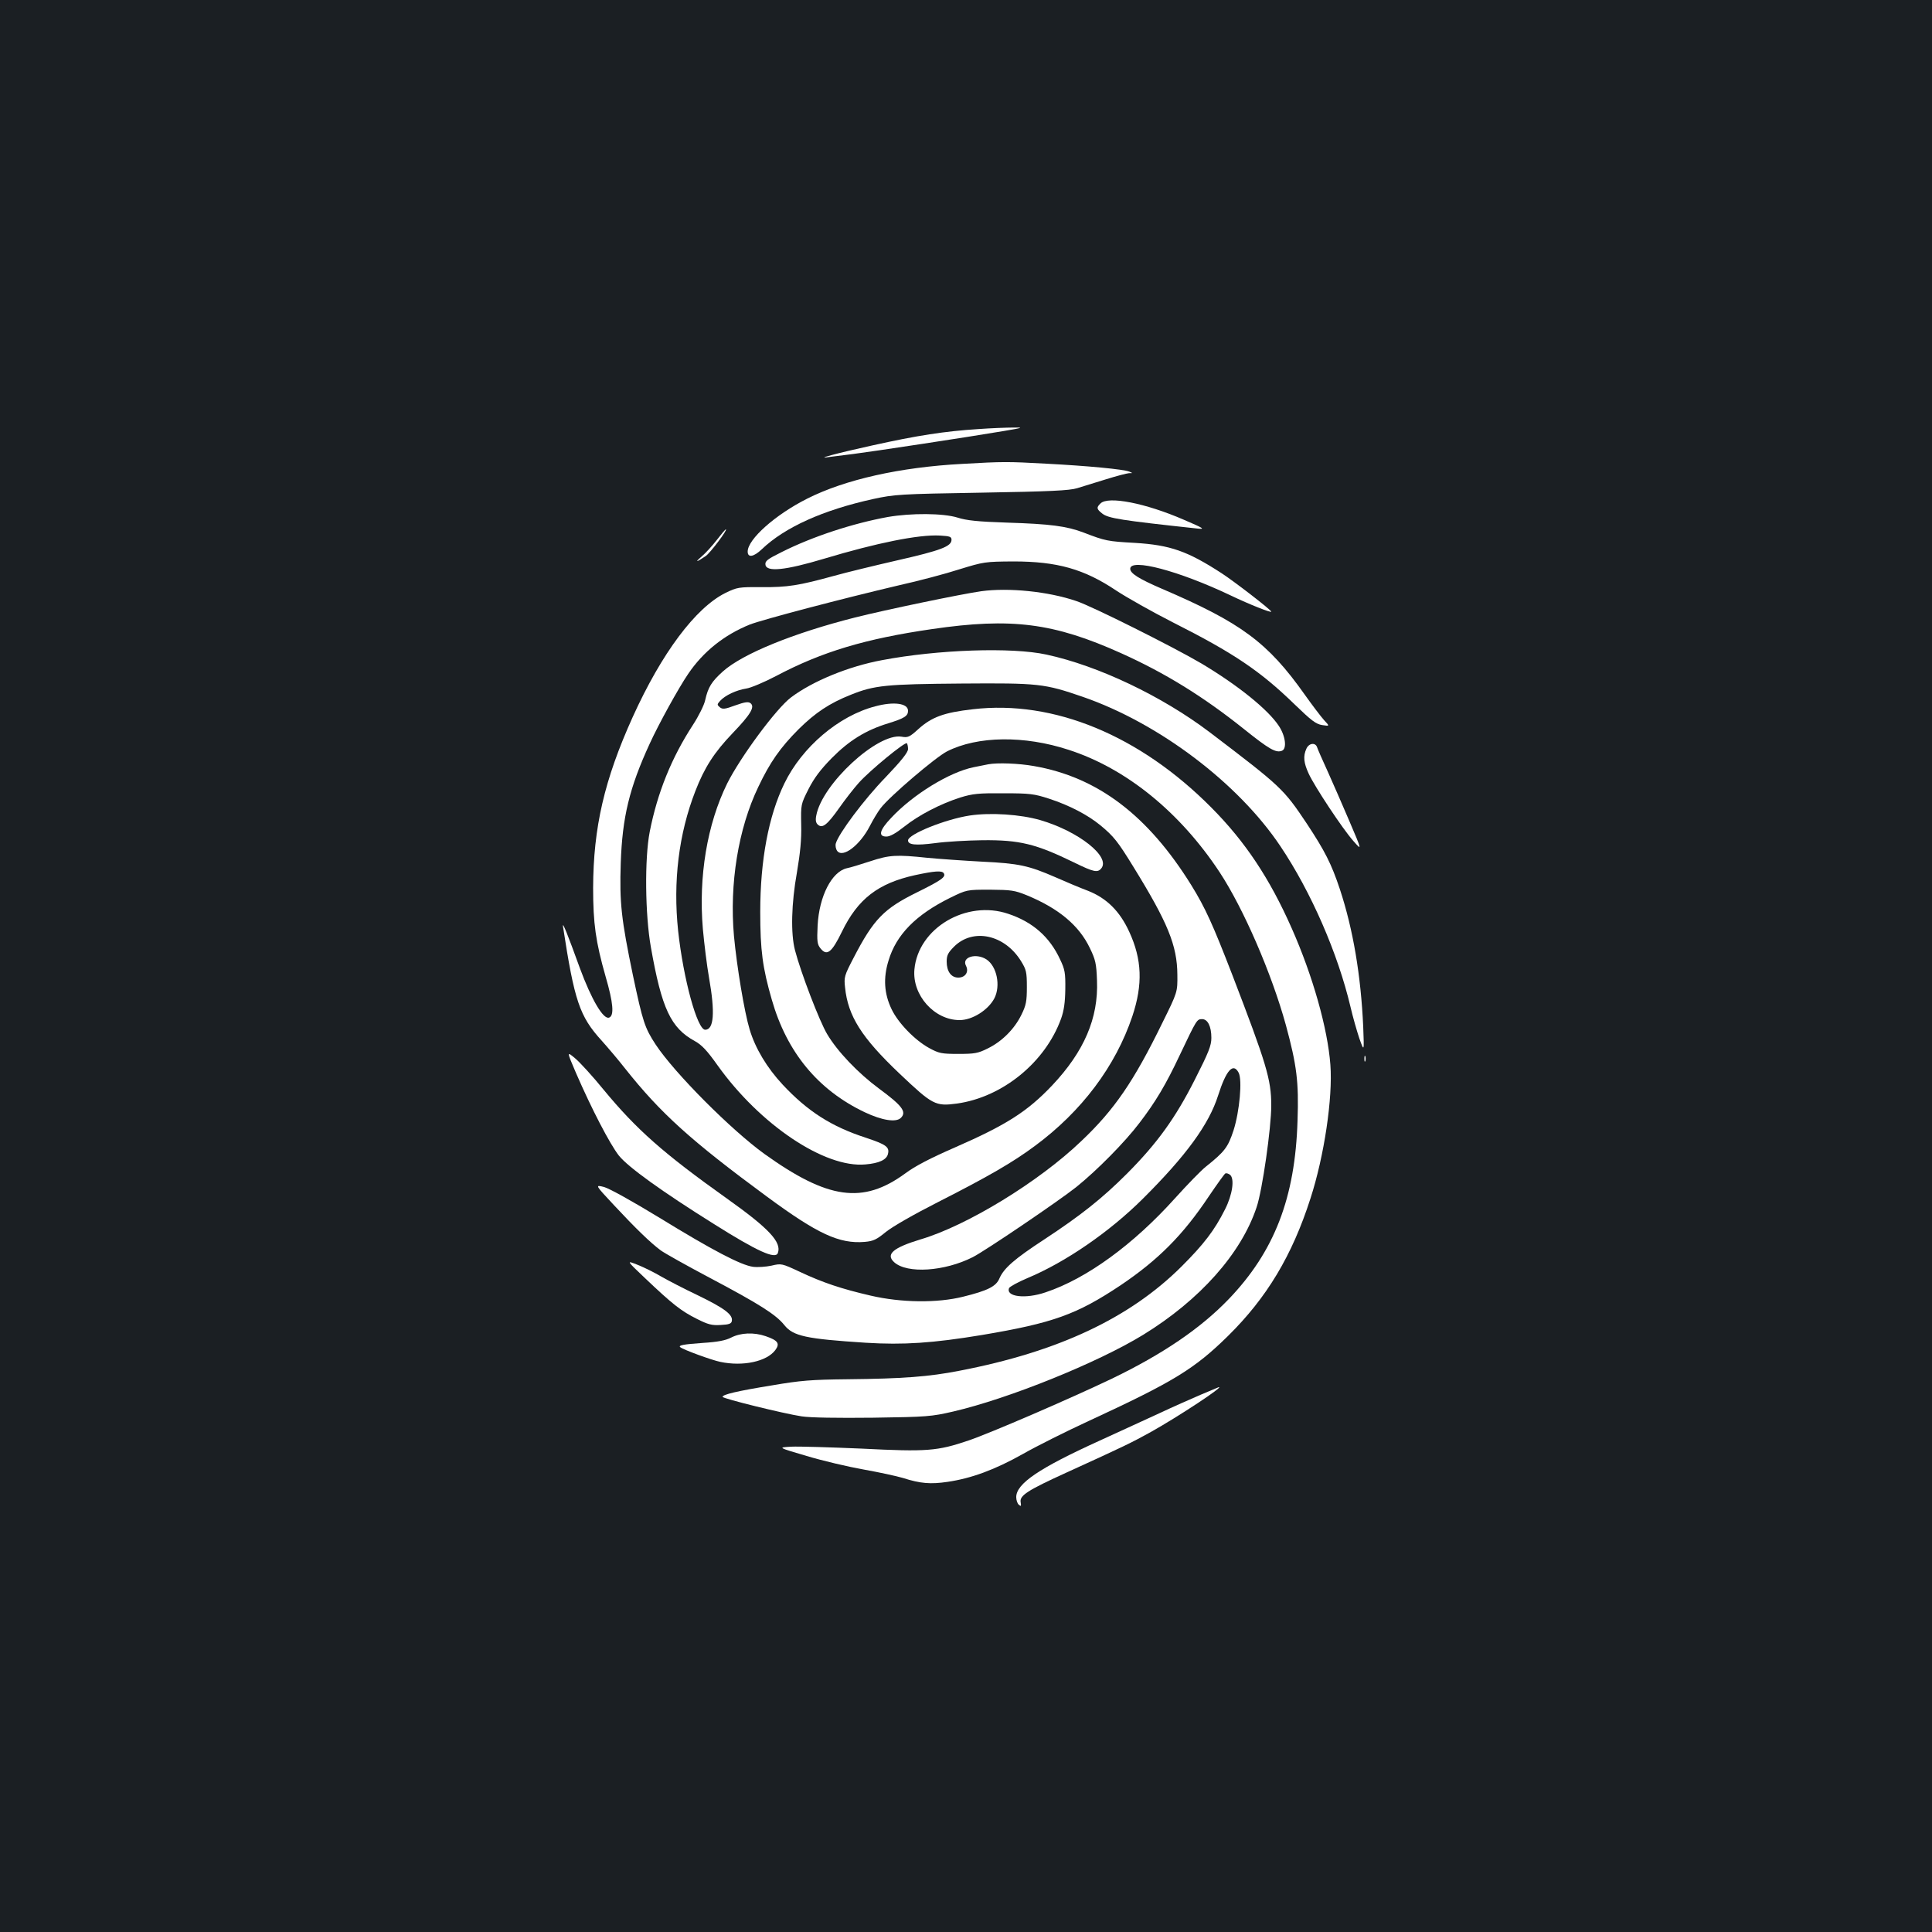 <?xml version="1.0" standalone="no"?>
<!DOCTYPE svg PUBLIC "-//W3C//DTD SVG 20010904//EN"
 "http://www.w3.org/TR/2001/REC-SVG-20010904/DTD/svg10.dtd">
<svg version="1.0" xmlns="http://www.w3.org/2000/svg"
 width="1000pt" height="1000pt" viewBox="0 0 1000 1000"
 preserveAspectRatio="xMidYMid meet">
<rect width="100%" height="100%" fill="#1b1f23"/>
<g transform="translate(0,1000) scale(0.1,-0.1)"
fill="#ffffff" stroke="none">
<path d="M5062 7779 c-172 -11 -315 -33 -549 -85 -183 -40 -304 -73 -218 -59
17 2 71 9 120 15 96 12 598 88 780 119 101 17 105 19 50 18 -33 0 -115 -3
-183 -8z"/>
<path d="M4982 7599 c-323 -17 -608 -81 -804 -180 -165 -83 -308 -210 -308
-274 0 -33 31 -28 73 12 119 114 317 203 576 260 111 24 137 26 561 33 355 6
455 11 495 23 28 9 94 29 149 46 54 17 108 31 120 32 20 0 20 0 1 8 -28 12
-218 30 -430 41 -198 11 -225 11 -433 -1z"/>
<path d="M5696 7394 c-22 -21 -20 -29 9 -52 32 -25 96 -35 495 -78 39 -4 30 2
-73 46 -198 86 -392 124 -431 84z"/>
<path d="M4595 7324 c-181 -33 -389 -101 -548 -181 -75 -37 -88 -47 -85 -66 5
-39 103 -29 303 31 273 82 490 126 600 120 52 -3 60 -6 60 -22 0 -34 -55 -55
-279 -106 -118 -27 -266 -63 -327 -80 -185 -51 -243 -60 -376 -59 -121 1 -128
-1 -188 -30 -155 -77 -330 -311 -480 -642 -147 -325 -204 -572 -205 -885 0
-183 13 -278 65 -460 39 -134 45 -201 18 -211 -30 -12 -92 94 -152 257 -63
174 -91 244 -87 215 59 -386 86 -466 200 -591 34 -38 89 -103 121 -144 185
-233 340 -373 735 -664 262 -193 374 -245 506 -234 45 4 61 12 110 52 35 28
143 90 273 156 252 128 384 204 498 289 242 179 417 412 504 671 55 165 50
294 -16 437 -49 107 -117 174 -213 212 -43 16 -118 48 -168 70 -140 61 -191
72 -379 81 -93 5 -222 14 -285 20 -161 17 -196 15 -296 -18 -49 -16 -104 -33
-121 -36 -78 -18 -143 -145 -151 -296 -4 -83 -2 -98 15 -119 33 -41 58 -22
111 87 82 169 187 250 377 292 102 22 141 25 150 10 12 -19 -12 -36 -137 -98
-173 -85 -226 -139 -330 -340 -48 -92 -50 -100 -44 -153 15 -148 85 -259 282
-446 171 -162 185 -170 297 -155 236 33 457 213 539 439 15 42 21 84 22 153 1
84 -2 102 -27 154 -54 117 -142 194 -268 236 -217 74 -467 -74 -486 -288 -12
-133 103 -262 234 -262 66 0 148 52 180 113 33 65 13 165 -41 201 -54 35 -130
12 -106 -33 16 -31 -3 -61 -40 -61 -37 0 -60 32 -60 83 0 32 7 46 38 77 98 98
262 63 347 -75 27 -44 30 -56 30 -134 0 -74 -4 -94 -28 -143 -36 -74 -101
-139 -175 -175 -50 -25 -68 -28 -152 -28 -87 0 -100 3 -150 30 -75 41 -161
130 -195 201 -39 81 -44 162 -16 252 40 134 141 237 319 325 86 42 86 42 206
42 110 -1 127 -3 191 -29 165 -68 270 -156 326 -273 29 -60 34 -80 37 -168 8
-195 -67 -368 -232 -543 -129 -136 -238 -205 -503 -321 -126 -55 -206 -96
-258 -135 -219 -160 -400 -134 -728 101 -173 125 -465 418 -563 566 -57 87
-67 118 -118 359 -60 289 -70 375 -63 581 8 236 44 388 150 618 44 97 149 288
199 361 77 114 185 201 318 255 66 26 485 136 775 204 99 22 239 59 310 82
127 39 133 40 280 41 227 0 366 -39 533 -151 53 -35 186 -110 294 -165 313
-158 451 -251 628 -423 88 -85 111 -103 144 -108 39 -6 39 -6 9 26 -16 18 -61
77 -100 132 -191 270 -329 372 -740 548 -118 51 -163 79 -163 103 0 56 251
-10 520 -138 98 -47 210 -91 210 -84 0 9 -195 159 -257 199 -177 115 -267 146
-448 157 -143 8 -153 10 -265 53 -89 34 -173 45 -399 52 -150 5 -208 11 -255
26 -74 23 -240 24 -361 3z"/>
<path d="M3710 7205 c-23 -30 -59 -69 -79 -86 -37 -32 -27 -30 22 3 24 17 115
138 104 138 -3 0 -24 -25 -47 -55z"/>
<path d="M5080 6940 c-101 -14 -500 -97 -654 -136 -320 -81 -582 -188 -684
-279 -59 -53 -77 -82 -92 -149 -5 -25 -34 -83 -64 -129 -110 -169 -183 -349
-223 -552 -27 -138 -24 -430 6 -598 56 -318 103 -418 228 -486 36 -20 63 -49
117 -125 219 -307 555 -533 766 -513 70 6 109 24 116 54 9 36 -9 49 -114 84
-179 58 -302 137 -431 275 -81 87 -142 188 -171 286 -27 89 -66 323 -81 483
-24 270 22 556 126 772 60 127 114 204 209 299 86 85 159 134 270 178 121 49
184 55 572 58 400 3 429 0 629 -69 393 -136 804 -446 1023 -774 159 -237 297
-555 362 -830 12 -52 33 -125 46 -164 25 -70 25 -70 20 60 -12 265 -52 504
-121 713 -44 132 -78 198 -171 339 -121 181 -132 191 -504 474 -246 186 -575
343 -844 401 -179 39 -562 26 -851 -29 -173 -32 -360 -109 -471 -193 -76 -57
-262 -309 -330 -445 -104 -211 -149 -482 -126 -753 7 -77 21 -191 32 -253 32
-181 25 -269 -20 -269 -41 0 -113 263 -140 512 -27 255 3 502 89 723 47 122
98 201 193 300 94 98 116 136 93 155 -11 9 -29 7 -79 -11 -54 -20 -66 -21 -80
-10 -15 13 -15 15 1 33 26 29 84 56 135 64 23 3 94 33 155 65 238 126 463 193
808 243 411 60 629 32 978 -125 229 -103 426 -225 635 -392 131 -105 166 -125
197 -113 27 10 19 77 -16 129 -56 85 -213 211 -399 322 -142 84 -569 298 -649
324 -146 50 -350 70 -491 51z"/>
<path d="M4530 6344 c-189 -49 -379 -211 -470 -399 -82 -168 -125 -398 -125
-665 0 -199 12 -289 60 -455 78 -272 239 -467 481 -582 89 -42 162 -54 187
-29 31 31 7 63 -114 152 -108 80 -215 192 -268 282 -40 67 -136 318 -166 433
-23 87 -19 243 10 404 17 101 24 170 22 246 -2 105 -2 106 38 185 29 57 62
101 120 160 90 91 175 144 292 180 84 26 103 38 103 65 0 39 -74 49 -170 23z"/>
<path d="M5036 6329 c-150 -17 -213 -40 -283 -103 -45 -41 -54 -45 -87 -39
-124 20 -411 -245 -441 -408 -5 -25 -2 -39 9 -48 23 -20 48 0 109 86 30 43 76
102 102 131 57 64 240 214 249 205 3 -4 6 -17 6 -30 0 -17 -34 -60 -117 -147
-109 -112 -243 -291 -257 -342 -3 -11 0 -28 7 -38 29 -39 118 29 169 128 17
33 42 75 57 94 47 61 284 263 343 293 158 80 400 83 629 8 298 -96 577 -323
782 -634 123 -187 269 -523 343 -792 56 -207 67 -292 60 -493 -12 -400 -120
-678 -356 -924 -146 -152 -342 -285 -605 -412 -211 -101 -632 -283 -742 -320
-162 -55 -215 -59 -553 -42 -162 7 -326 12 -365 10 -70 -4 -70 -4 80 -48 83
-25 215 -56 294 -70 79 -14 171 -34 205 -44 90 -29 143 -33 231 -20 123 18
245 63 389 144 72 41 226 118 341 171 439 203 547 269 721 440 201 198 332
416 427 712 71 219 116 520 103 692 -14 187 -91 460 -200 706 -114 258 -241
449 -416 625 -371 374 -817 558 -1234 509z"/>
<path d="M6762 6125 c-18 -39 -14 -74 12 -130 31 -67 175 -285 231 -348 45
-51 45 -51 -19 99 -35 82 -86 199 -113 259 -28 61 -53 118 -56 128 -9 25 -42
21 -55 -8z"/>
<path d="M5115 6044 c-11 -2 -45 -9 -75 -15 -125 -25 -314 -141 -427 -262 -61
-64 -69 -97 -25 -97 19 0 49 17 92 51 75 60 187 118 290 151 65 20 95 23 225
22 136 0 158 -3 235 -28 107 -35 200 -84 266 -138 69 -57 90 -84 170 -214 179
-290 227 -408 228 -559 1 -90 1 -90 -78 -250 -148 -303 -248 -449 -419 -611
-220 -211 -592 -438 -832 -509 -142 -43 -182 -77 -137 -118 67 -61 261 -48
407 26 65 33 444 290 536 363 108 87 252 233 327 332 84 110 136 197 209 352
87 183 88 185 115 185 29 0 48 -37 48 -97 0 -40 -14 -75 -85 -215 -101 -200
-195 -330 -351 -487 -130 -130 -240 -217 -430 -342 -153 -100 -208 -148 -231
-201 -17 -41 -59 -63 -189 -95 -133 -33 -319 -31 -478 6 -151 35 -247 67 -366
123 -94 44 -96 44 -147 32 -28 -6 -71 -9 -95 -6 -62 8 -211 86 -483 253 -141
86 -260 152 -288 160 -48 12 -48 12 51 -94 109 -117 188 -194 242 -234 19 -14
133 -78 252 -141 261 -138 345 -192 388 -246 46 -57 112 -71 421 -91 195 -12
347 -2 601 40 369 62 491 106 719 258 194 131 322 259 456 460 42 62 80 115
85 118 5 3 16 0 25 -7 24 -21 12 -103 -26 -178 -55 -110 -111 -182 -225 -296
-269 -268 -640 -442 -1150 -540 -159 -31 -292 -41 -579 -44 -187 -2 -242 -6
-393 -32 -179 -29 -254 -47 -254 -59 0 -9 317 -87 409 -101 46 -7 183 -9 370
-7 280 4 302 6 415 32 288 67 746 252 983 397 293 180 507 420 587 660 30 88
76 412 76 527 0 135 -25 216 -202 677 -101 261 -139 345 -211 462 -225 363
-486 561 -816 618 -78 14 -189 18 -236 9z m1296 -1596 c20 -37 5 -200 -26
-298 -29 -88 -45 -110 -144 -189 -23 -18 -95 -92 -159 -163 -215 -239 -457
-416 -670 -487 -105 -36 -207 -23 -189 22 3 7 46 31 96 52 196 82 423 238 596
410 223 222 342 384 390 535 42 132 78 171 106 118z"/>
<path d="M5020 5779 c-126 -19 -320 -97 -320 -129 0 -23 39 -27 140 -14 58 8
168 14 245 15 193 2 277 -19 474 -115 102 -50 122 -54 141 -31 50 60 -117 192
-315 250 -103 30 -258 40 -365 24z"/>
<path d="M2981 4447 c82 -189 176 -369 222 -428 48 -60 223 -186 493 -355 224
-141 317 -183 330 -150 21 56 -45 127 -263 282 -330 235 -468 357 -639 564
-56 69 -123 142 -147 162 -44 37 -44 37 4 -75z"/>
<path d="M7062 4520 c0 -14 2 -19 5 -12 2 6 2 18 0 25 -3 6 -5 1 -5 -13z"/>
<path d="M3339 3384 c142 -135 187 -170 267 -210 59 -30 79 -35 125 -32 43 2
55 7 57 21 6 32 -37 65 -175 132 -74 35 -160 80 -193 99 -32 19 -86 46 -119
59 -60 24 -60 24 38 -69z"/>
<path d="M3785 3077 c-29 -15 -69 -23 -148 -28 -98 -7 -128 -12 -116 -22 15
-13 163 -67 207 -76 118 -25 241 2 285 61 25 34 14 50 -50 72 -61 21 -129 18
-178 -7z"/>
<path d="M6215 2781 c-49 -21 -144 -63 -210 -94 -66 -30 -208 -96 -316 -145
-310 -141 -429 -221 -429 -291 0 -16 6 -34 14 -40 11 -9 12 -7 9 13 -7 35 35
62 237 154 307 140 333 153 435 209 148 83 384 239 353 233 -2 -1 -43 -18 -93
-39z"/>
</g>
</svg>
